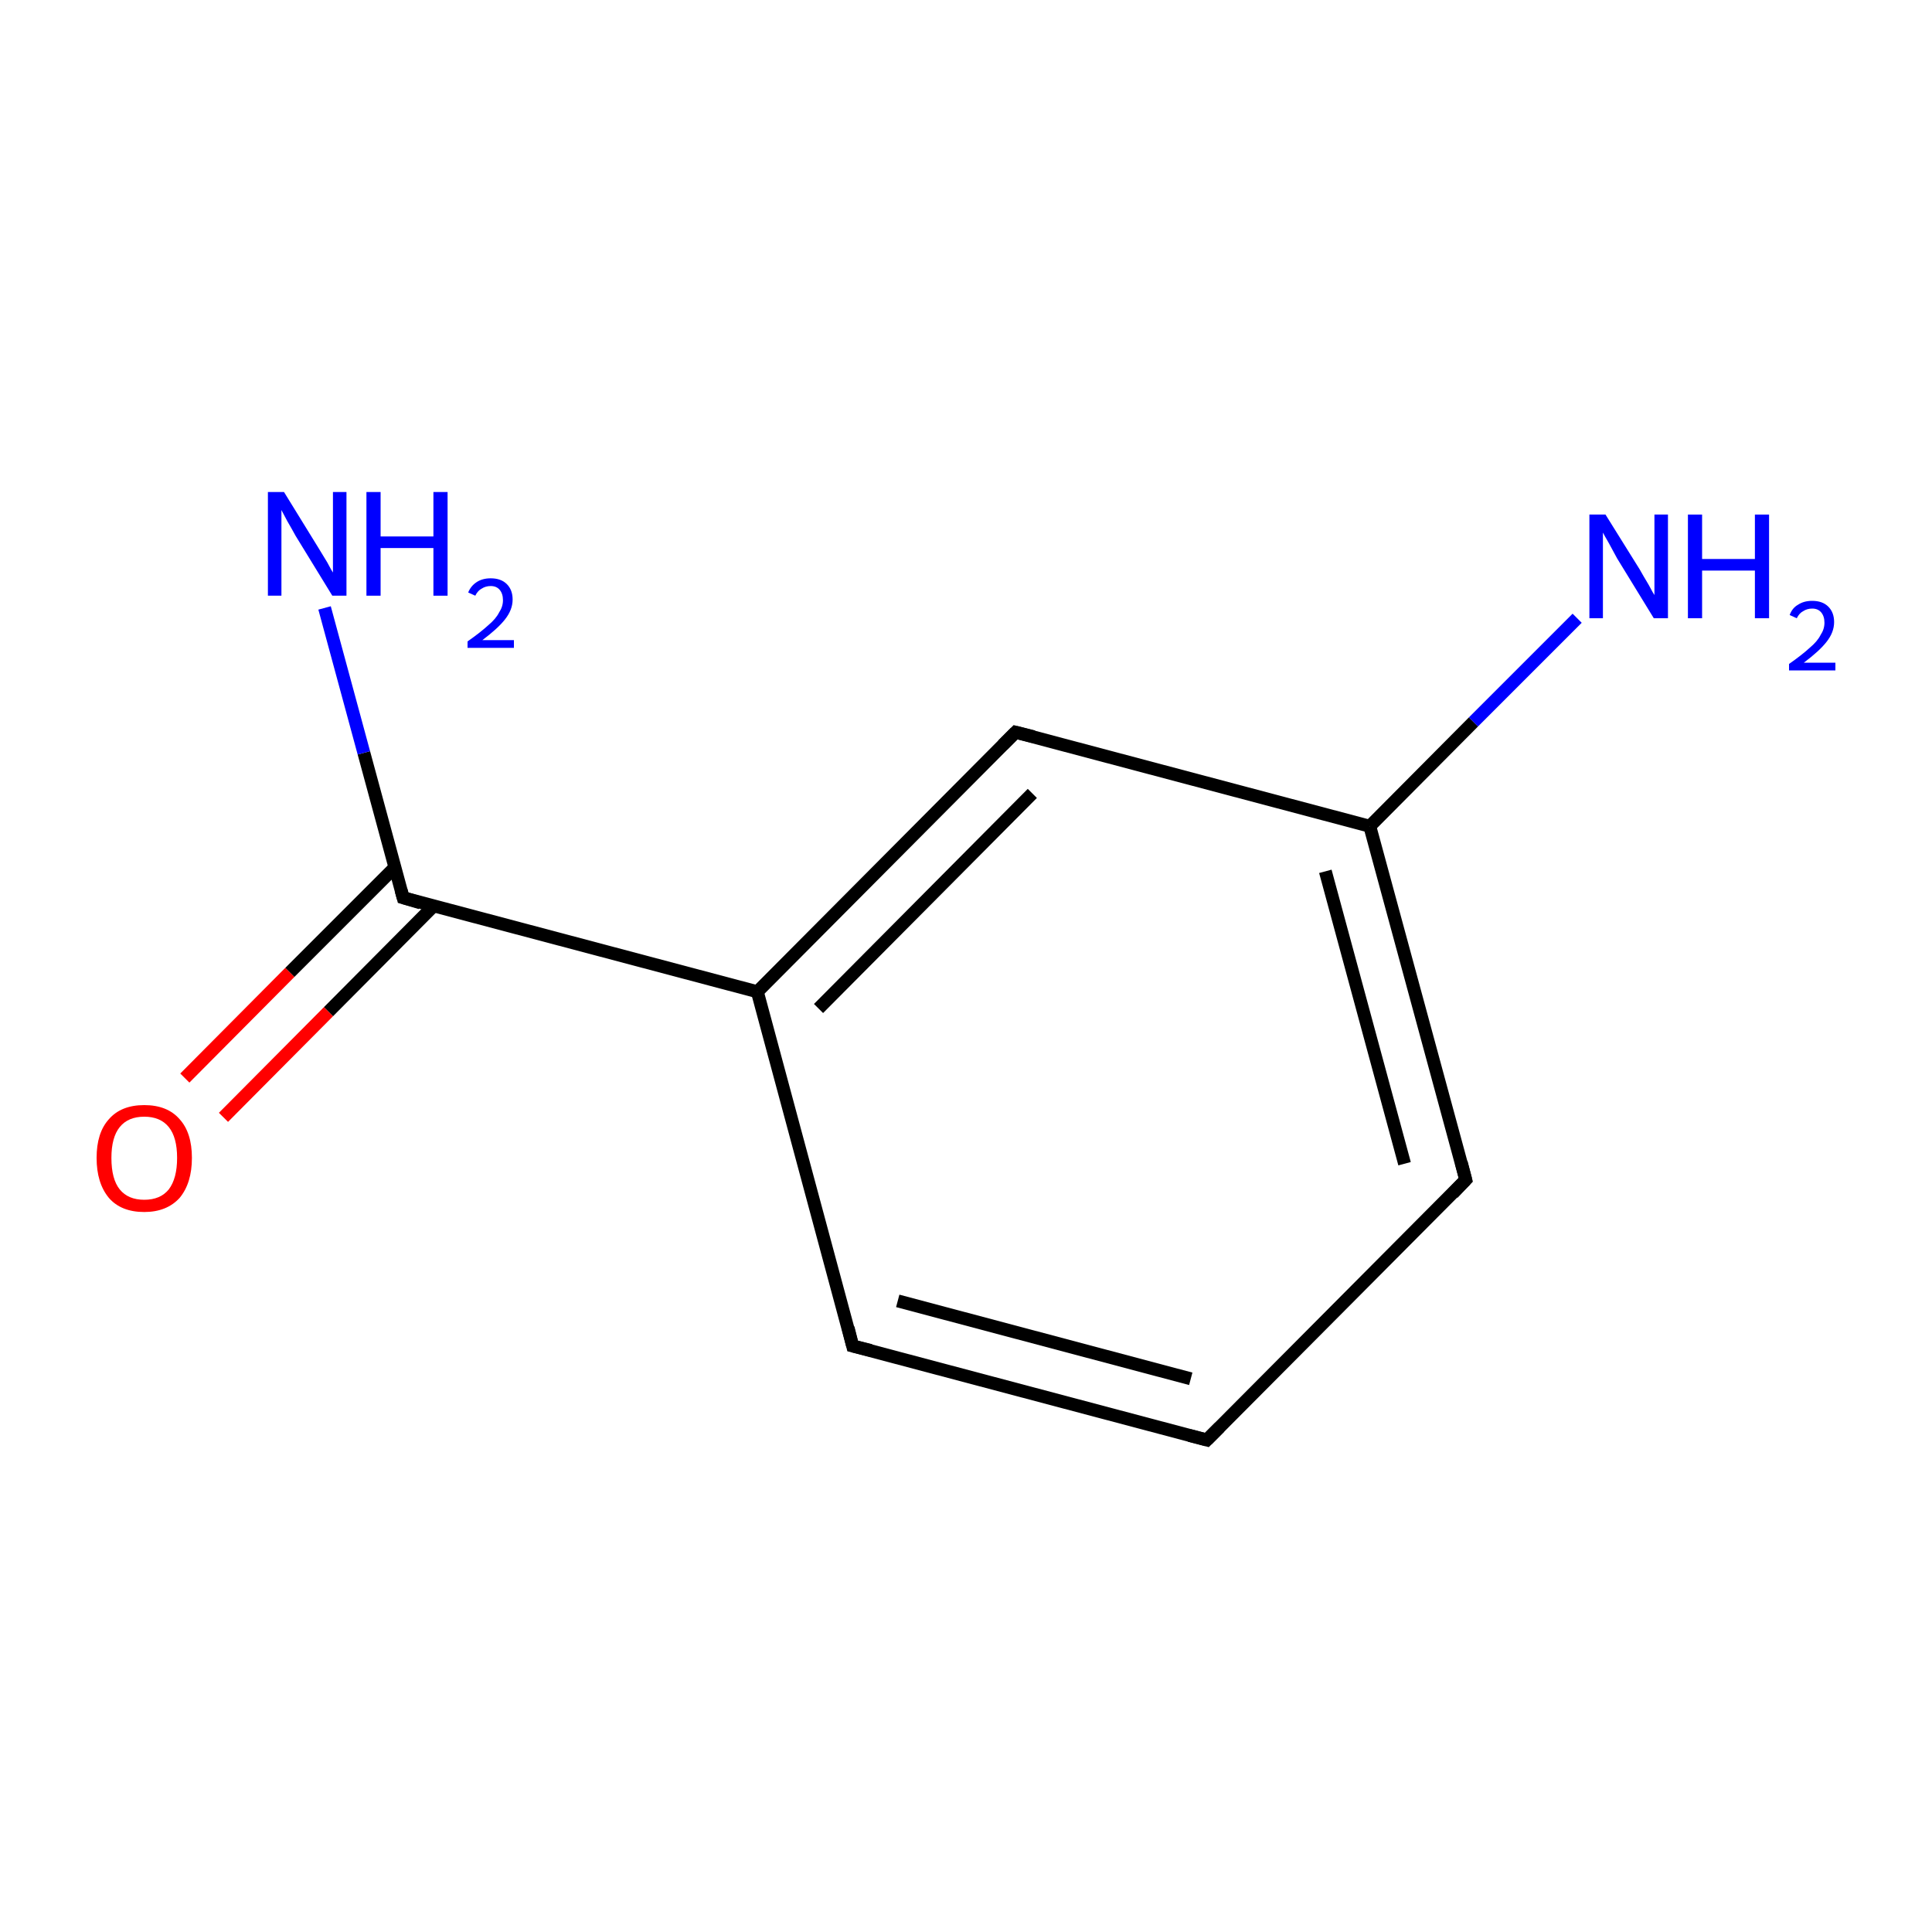 <?xml version='1.0' encoding='iso-8859-1'?>
<svg version='1.1' baseProfile='full'
              xmlns='http://www.w3.org/2000/svg'
                      xmlns:rdkit='http://www.rdkit.org/xml'
                      xmlns:xlink='http://www.w3.org/1999/xlink'
                  xml:space='preserve'
width='300px' height='300px' viewBox='0 0 300 300'>
<!-- END OF HEADER -->
<rect style='opacity:1.0;fill:#FFFFFF;stroke:none' width='300.0' height='300.0' x='0.0' y='0.0'> </rect>
<path class='bond-0 atom-0 atom-1' d='M 187.4,223.6 L 132.4,209.0' style='fill:none;fill-rule:evenodd;stroke:#000000;stroke-width:2.0px;stroke-linecap:butt;stroke-linejoin:miter;stroke-opacity:1' />
<path class='bond-0 atom-0 atom-1' d='M 184.9,214.1 L 139.4,202.0' style='fill:none;fill-rule:evenodd;stroke:#000000;stroke-width:2.0px;stroke-linecap:butt;stroke-linejoin:miter;stroke-opacity:1' />
<path class='bond-1 atom-1 atom-2' d='M 132.4,209.0 L 117.6,154.0' style='fill:none;fill-rule:evenodd;stroke:#000000;stroke-width:2.0px;stroke-linecap:butt;stroke-linejoin:miter;stroke-opacity:1' />
<path class='bond-2 atom-2 atom-3' d='M 117.6,154.0 L 157.7,113.7' style='fill:none;fill-rule:evenodd;stroke:#000000;stroke-width:2.0px;stroke-linecap:butt;stroke-linejoin:miter;stroke-opacity:1' />
<path class='bond-2 atom-2 atom-3' d='M 127.1,156.6 L 160.3,123.2' style='fill:none;fill-rule:evenodd;stroke:#000000;stroke-width:2.0px;stroke-linecap:butt;stroke-linejoin:miter;stroke-opacity:1' />
<path class='bond-3 atom-3 atom-4' d='M 157.7,113.7 L 212.7,128.3' style='fill:none;fill-rule:evenodd;stroke:#000000;stroke-width:2.0px;stroke-linecap:butt;stroke-linejoin:miter;stroke-opacity:1' />
<path class='bond-4 atom-4 atom-5' d='M 212.7,128.3 L 227.6,183.2' style='fill:none;fill-rule:evenodd;stroke:#000000;stroke-width:2.0px;stroke-linecap:butt;stroke-linejoin:miter;stroke-opacity:1' />
<path class='bond-4 atom-4 atom-5' d='M 205.8,135.3 L 218.1,180.7' style='fill:none;fill-rule:evenodd;stroke:#000000;stroke-width:2.0px;stroke-linecap:butt;stroke-linejoin:miter;stroke-opacity:1' />
<path class='bond-5 atom-4 atom-6' d='M 212.7,128.3 L 228.8,112.1' style='fill:none;fill-rule:evenodd;stroke:#000000;stroke-width:2.0px;stroke-linecap:butt;stroke-linejoin:miter;stroke-opacity:1' />
<path class='bond-5 atom-4 atom-6' d='M 228.8,112.1 L 244.9,96.0' style='fill:none;fill-rule:evenodd;stroke:#0000FF;stroke-width:2.0px;stroke-linecap:butt;stroke-linejoin:miter;stroke-opacity:1' />
<path class='bond-6 atom-2 atom-7' d='M 117.6,154.0 L 62.6,139.4' style='fill:none;fill-rule:evenodd;stroke:#000000;stroke-width:2.0px;stroke-linecap:butt;stroke-linejoin:miter;stroke-opacity:1' />
<path class='bond-7 atom-7 atom-8' d='M 61.3,134.7 L 45.0,151.0' style='fill:none;fill-rule:evenodd;stroke:#000000;stroke-width:2.0px;stroke-linecap:butt;stroke-linejoin:miter;stroke-opacity:1' />
<path class='bond-7 atom-7 atom-8' d='M 45.0,151.0 L 28.7,167.4' style='fill:none;fill-rule:evenodd;stroke:#FF0000;stroke-width:2.0px;stroke-linecap:butt;stroke-linejoin:miter;stroke-opacity:1' />
<path class='bond-7 atom-7 atom-8' d='M 67.3,140.7 L 51.0,157.1' style='fill:none;fill-rule:evenodd;stroke:#000000;stroke-width:2.0px;stroke-linecap:butt;stroke-linejoin:miter;stroke-opacity:1' />
<path class='bond-7 atom-7 atom-8' d='M 51.0,157.1 L 34.7,173.5' style='fill:none;fill-rule:evenodd;stroke:#FF0000;stroke-width:2.0px;stroke-linecap:butt;stroke-linejoin:miter;stroke-opacity:1' />
<path class='bond-8 atom-7 atom-9' d='M 62.6,139.4 L 56.5,116.9' style='fill:none;fill-rule:evenodd;stroke:#000000;stroke-width:2.0px;stroke-linecap:butt;stroke-linejoin:miter;stroke-opacity:1' />
<path class='bond-8 atom-7 atom-9' d='M 56.5,116.9 L 50.4,94.4' style='fill:none;fill-rule:evenodd;stroke:#0000FF;stroke-width:2.0px;stroke-linecap:butt;stroke-linejoin:miter;stroke-opacity:1' />
<path class='bond-9 atom-5 atom-0' d='M 227.6,183.2 L 187.4,223.6' style='fill:none;fill-rule:evenodd;stroke:#000000;stroke-width:2.0px;stroke-linecap:butt;stroke-linejoin:miter;stroke-opacity:1' />
<path d='M 184.7,222.9 L 187.4,223.6 L 189.4,221.6' style='fill:none;stroke:#000000;stroke-width:2.0px;stroke-linecap:butt;stroke-linejoin:miter;stroke-miterlimit:10;stroke-opacity:1;' />
<path d='M 135.2,209.7 L 132.4,209.0 L 131.7,206.2' style='fill:none;stroke:#000000;stroke-width:2.0px;stroke-linecap:butt;stroke-linejoin:miter;stroke-miterlimit:10;stroke-opacity:1;' />
<path d='M 155.7,115.7 L 157.7,113.7 L 160.5,114.4' style='fill:none;stroke:#000000;stroke-width:2.0px;stroke-linecap:butt;stroke-linejoin:miter;stroke-miterlimit:10;stroke-opacity:1;' />
<path d='M 226.9,180.5 L 227.6,183.2 L 225.6,185.3' style='fill:none;stroke:#000000;stroke-width:2.0px;stroke-linecap:butt;stroke-linejoin:miter;stroke-miterlimit:10;stroke-opacity:1;' />
<path d='M 65.3,140.2 L 62.6,139.4 L 62.3,138.3' style='fill:none;stroke:#000000;stroke-width:2.0px;stroke-linecap:butt;stroke-linejoin:miter;stroke-miterlimit:10;stroke-opacity:1;' />
<path class='atom-6' d='M 249.3 79.9
L 254.6 88.4
Q 255.1 89.3, 256.0 90.8
Q 256.8 92.3, 256.9 92.4
L 256.9 79.9
L 259.0 79.9
L 259.0 96.0
L 256.8 96.0
L 251.1 86.7
Q 250.5 85.6, 249.8 84.3
Q 249.1 83.1, 248.9 82.7
L 248.9 96.0
L 246.8 96.0
L 246.8 79.9
L 249.3 79.9
' fill='#0000FF'/>
<path class='atom-6' d='M 262.1 79.9
L 264.3 79.9
L 264.3 86.8
L 272.5 86.8
L 272.5 79.9
L 274.7 79.9
L 274.7 96.0
L 272.5 96.0
L 272.5 88.6
L 264.3 88.6
L 264.3 96.0
L 262.1 96.0
L 262.1 79.9
' fill='#0000FF'/>
<path class='atom-6' d='M 277.9 95.5
Q 278.3 94.4, 279.2 93.9
Q 280.1 93.3, 281.4 93.3
Q 283.0 93.3, 283.9 94.2
Q 284.8 95.1, 284.8 96.6
Q 284.8 98.2, 283.6 99.7
Q 282.5 101.1, 280.1 102.9
L 285.0 102.9
L 285.0 104.1
L 277.8 104.1
L 277.8 103.1
Q 279.8 101.7, 281.0 100.6
Q 282.2 99.6, 282.7 98.6
Q 283.3 97.7, 283.3 96.7
Q 283.3 95.7, 282.8 95.1
Q 282.3 94.5, 281.4 94.5
Q 280.6 94.5, 280.0 94.9
Q 279.4 95.2, 279.0 96.0
L 277.9 95.5
' fill='#0000FF'/>
<path class='atom-8' d='M 15.0 179.8
Q 15.0 175.9, 16.9 173.8
Q 18.8 171.6, 22.4 171.6
Q 26.0 171.6, 27.9 173.8
Q 29.8 175.9, 29.8 179.8
Q 29.8 183.7, 27.9 186.0
Q 25.9 188.2, 22.4 188.2
Q 18.8 188.2, 16.9 186.0
Q 15.0 183.7, 15.0 179.8
M 22.4 186.3
Q 24.9 186.3, 26.2 184.7
Q 27.5 183.0, 27.5 179.8
Q 27.5 176.6, 26.2 175.0
Q 24.9 173.4, 22.4 173.4
Q 19.9 173.4, 18.6 175.0
Q 17.3 176.6, 17.3 179.8
Q 17.3 183.1, 18.6 184.7
Q 19.9 186.3, 22.4 186.3
' fill='#FF0000'/>
<path class='atom-9' d='M 44.1 76.4
L 49.4 85.0
Q 49.9 85.8, 50.8 87.3
Q 51.6 88.8, 51.7 88.9
L 51.7 76.4
L 53.8 76.4
L 53.8 92.5
L 51.6 92.5
L 45.9 83.2
Q 45.3 82.1, 44.6 80.9
Q 43.9 79.6, 43.7 79.2
L 43.7 92.5
L 41.6 92.5
L 41.6 76.4
L 44.1 76.4
' fill='#0000FF'/>
<path class='atom-9' d='M 56.9 76.4
L 59.1 76.4
L 59.1 83.3
L 67.3 83.3
L 67.3 76.4
L 69.5 76.4
L 69.5 92.5
L 67.3 92.5
L 67.3 85.1
L 59.1 85.1
L 59.1 92.5
L 56.9 92.5
L 56.9 76.4
' fill='#0000FF'/>
<path class='atom-9' d='M 72.7 92.0
Q 73.1 91.0, 74.0 90.4
Q 74.9 89.8, 76.2 89.8
Q 77.8 89.8, 78.7 90.7
Q 79.6 91.6, 79.6 93.1
Q 79.6 94.7, 78.4 96.2
Q 77.3 97.6, 74.9 99.4
L 79.8 99.4
L 79.8 100.6
L 72.6 100.6
L 72.6 99.6
Q 74.6 98.2, 75.8 97.1
Q 77.0 96.1, 77.5 95.1
Q 78.1 94.2, 78.1 93.2
Q 78.1 92.2, 77.6 91.6
Q 77.1 91.0, 76.2 91.0
Q 75.4 91.0, 74.8 91.4
Q 74.2 91.7, 73.8 92.5
L 72.7 92.0
' fill='#0000FF'/>
</svg>

